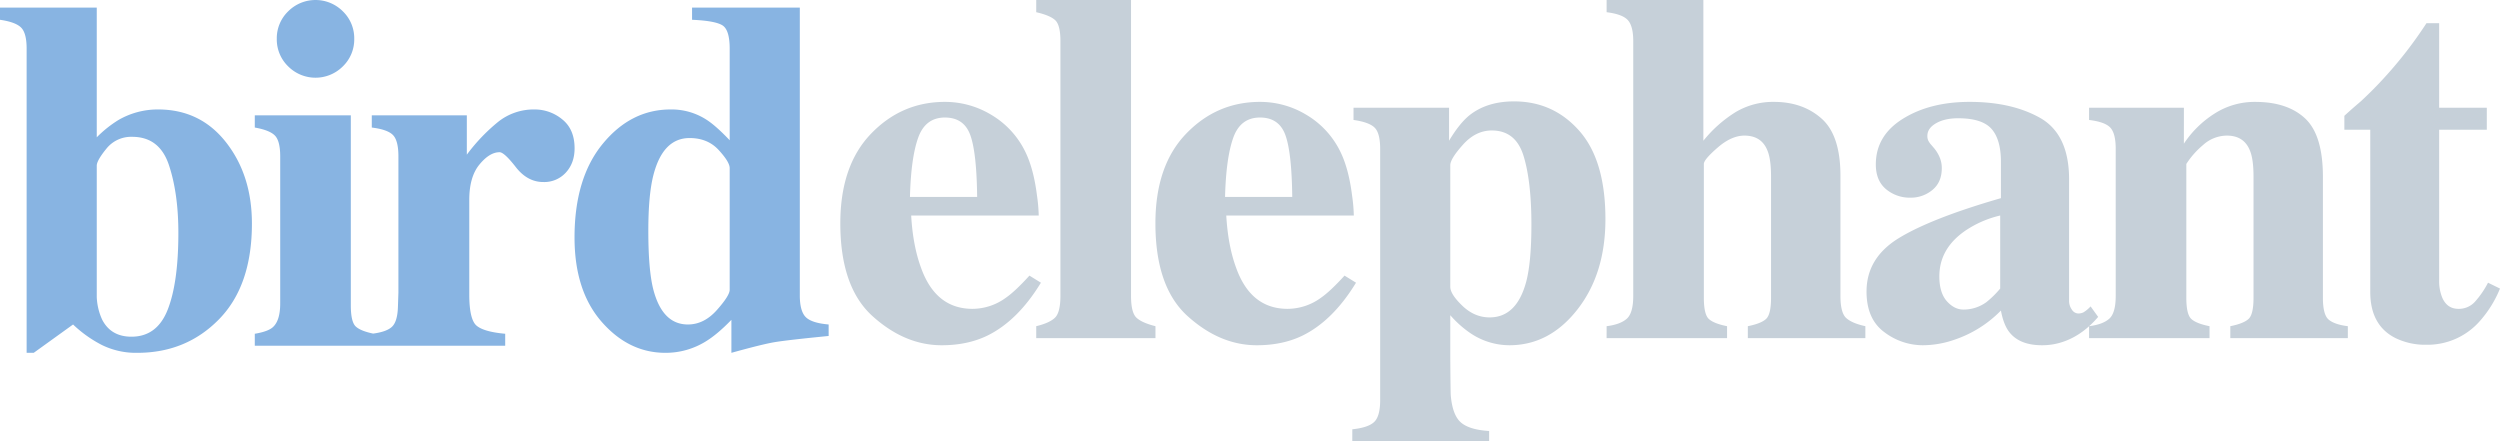 <svg xmlns="http://www.w3.org/2000/svg" width="1498.785" height="264.551" viewBox="0 0 1498.785 264.551">
    <defs>
        <style>
            .a {
                fill: #88b4e2;
            }

            .b {
                fill: #c6d0d9;
            }
        </style>
    </defs>
    <g transform="translate(-171.619 -1556.266)">
        <path class="a"
            d="M63.135,195.85a35.953,35.953,0,0,0,3.223,13.477q5.273,10.254,17.578,10.254,15.381,0,21.753-16.26t6.372-46q0-23.584-5.64-40.576T84.375,99.756a18.915,18.915,0,0,0-15.454,7.1q-5.786,7.1-5.786,10.181Zm0-173.584v77.783a69.458,69.458,0,0,1,13.037-10.4,46.911,46.911,0,0,1,23.73-6.3q25.342,0,40.8,19.775t15.454,48.633q0,37.207-19.7,57.349t-49,20.142a46.272,46.272,0,0,1-21.24-4.687,73.768,73.768,0,0,1-17.285-12.3L25.342,229.248H21.094V46.875q0-9.375-3.369-12.671T5.127,29.59V22.266Zm107.929,18.75a22.448,22.448,0,0,1,6.812-16.479,23.164,23.164,0,0,1,32.813,0A22.448,22.448,0,0,1,217.5,41.016,22.448,22.448,0,0,1,210.687,57.5a23.164,23.164,0,0,1-32.812,0A22.448,22.448,0,0,1,171.063,41.016ZM157.88,217.822q7.91-1.318,10.84-3.955,4.395-3.955,4.395-14.209V111.475q0-9.082-3.076-12.378T157.88,94.189V86.865h57.568V200.83q0,9.814,2.93,12.6t10.986,4.395V225H157.88Zm70.136,0q8.643-1.025,12.012-4.1t3.662-11.865l.293-8.789V111.475q0-9.375-3.223-12.744t-12.744-4.541V86.865H285v23.584a108.772,108.772,0,0,1,18.9-19.775,34.223,34.223,0,0,1,21.68-7.324A25.893,25.893,0,0,1,342.2,89.282q7.4,5.933,7.4,17.358,0,8.789-5.2,14.5a17.468,17.468,0,0,1-13.55,5.713q-9.521,0-16.479-8.936t-9.741-8.936q-6.006,0-12.085,7.4t-6.079,21.167v56.689q0,14.941,4.321,18.677T308,217.822V225h-79.98Zm189.52-5.566q9.668,0,17.358-8.643t7.69-12.158V118.506q0-3.662-6.592-10.84t-17.432-7.178q-15.967,0-21.68,22.119-3.076,11.865-3.076,33.545,0,23.145,2.93,34.863Q402.155,212.256,417.536,212.256Zm-67.969-52.148q0-35.6,16.919-56.177T407.135,83.35a38.507,38.507,0,0,1,21.094,5.859q5.713,3.516,14.355,12.6V46.875q0-11.279-4.395-13.989t-18.164-3.3V22.266h64.6V194.824q0,9.375,3.516,12.964t13.77,4.468v6.885q-25.2,2.49-32.52,3.735t-25.781,6.372V209.473q-8.5,8.789-15.527,13.037a45.575,45.575,0,0,1-24.023,6.738q-21.973,0-38.232-18.6T349.567,160.107Z"
            transform="translate(166.492 1538.541)" />
        <path class="b"
            d="M562.934,156.152q0-34.57,18.384-53.687T625.629,83.35a53.5,53.5,0,0,1,27.832,7.764,52.1,52.1,0,0,1,20.068,21.533q5.273,10.4,7.324,26.953a98.032,98.032,0,0,1,1.025,11.865H605.414q1.025,18.018,5.859,31.2,8.789,24.756,30.908,24.756A34.038,34.038,0,0,0,662.1,200.83q5.713-3.955,14.209-13.33l6.885,4.248q-13.916,22.852-32.227,31.787-11.865,5.713-27.246,5.713-22.119,0-41.455-17.432T562.934,156.152Zm82.031-15.82q-.293-26.514-4.1-37.061T625.629,92.725q-11.719,0-16.04,12.158t-4.907,35.449Zm35.419,77.49q7.91-1.9,11.206-5.054t3.3-13.11V46.875q0-9.521-3.076-12.451T680.384,29.59V22.266H737.22V199.658q0,9.961,3.223,13.037t11.426,5.127V225H680.384Zm71.454-61.67q0-34.57,18.384-53.687T814.533,83.35a53.5,53.5,0,0,1,27.832,7.764,52.1,52.1,0,0,1,20.068,21.533q5.273,10.4,7.324,26.953a98.032,98.032,0,0,1,1.025,11.865H794.318q1.025,18.018,5.859,31.2,8.789,24.756,30.908,24.756a34.038,34.038,0,0,0,19.922-6.592q5.713-3.955,14.209-13.33l6.885,4.248q-13.916,22.852-32.227,31.787-11.865,5.713-27.246,5.713-22.119,0-41.455-17.432T751.838,156.152Zm82.031-15.82q-.293-26.514-4.1-37.061T814.533,92.725q-11.719,0-16.04,12.158t-4.907,35.449ZM952.2,212.549q16.26,0,21.973-21.533,3.076-11.865,3.076-34.131,0-25.781-4.687-41.089t-19.043-15.308q-9.668,0-17.285,8.5t-7.617,12.3v72.949q0,4.395,7.251,11.353T952.2,212.549Zm-82.324,67.09q9.668-1.025,13.184-4.468t3.516-12.964V111.475q0-9.375-3.3-12.671t-12.671-4.614V86.865h57.275v19.775q6.152-10.254,12.012-15.088,10.547-8.5,26.953-8.5,23.584,0,39.185,17.725t15.6,52.881q0,32.666-16.772,54.126t-40.8,21.46a41.872,41.872,0,0,1-23.291-7.178,62.689,62.689,0,0,1-12.158-10.84v25.342q.146,20.215.293,22.705,1.025,11.865,6.079,16.26t16.919,5.127v6.152H869.873Zm152.46-61.816q8.2-1.025,12.085-4.468t3.882-13.7V46.875q0-8.936-3.223-12.524t-12.744-4.761V22.266h58.008v84.375a76.607,76.607,0,0,1,19.409-17.212,43.851,43.851,0,0,1,22.925-6.079q17.285,0,28.564,10.034t11.279,34.2v72.07q0,10.107,3.442,13.257t11.5,4.907V225H1107v-7.178q8.057-1.611,10.986-4.395t2.93-12.6V128.174q0-10.254-2.051-15.381-3.516-9.229-13.916-9.229-7.764,0-16.04,7.178t-8.276,9.814V200.83q0,9.814,2.93,12.6t10.986,4.395V225h-72.217Zm213.983-9.961a23.34,23.34,0,0,0,13.623-4.395,57.945,57.945,0,0,0,8.35-8.2v-43.8a62.687,62.687,0,0,0-21.094,9.229q-15.381,10.693-15.381,27.246,0,9.814,4.468,14.868T1236.316,207.861Zm-58.154-10.84q0-20.215,19.482-32.08t61.084-23.877V119.238q0-13.33-5.64-19.7t-20-6.372q-8.057,0-13.257,3t-5.2,7.544a6.522,6.522,0,0,0,.586,2.93,11.768,11.768,0,0,0,1.758,2.49l1.758,2.051a21.613,21.613,0,0,1,3.3,5.493,16.47,16.47,0,0,1,1.245,6.372q0,8.5-5.64,13.11a20.09,20.09,0,0,1-13.11,4.614,22.073,22.073,0,0,1-14.722-5.127q-6.079-5.127-6.079-14.795,0-17.285,16.26-27.393t39.99-10.107q25.488,0,42.627,9.814,16.992,9.961,16.992,36.621v72.656a8.96,8.96,0,0,0,1.685,5.493,4.712,4.712,0,0,0,3.735,2.271,7.269,7.269,0,0,0,3.149-.659,19.622,19.622,0,0,0,4.321-3.589l4.541,6.3q-8.789,10.254-19.482,14.355a38.643,38.643,0,0,1-14.209,2.637q-13.33,0-19.482-7.764-3.516-4.395-5.127-13.037a70.424,70.424,0,0,1-28.125,17.578,58.248,58.248,0,0,1-18.75,3.223,38.162,38.162,0,0,1-23-7.837Q1178.162,213.574,1178.162,197.021Zm133.417,20.8q8.2-1.025,12.085-4.468t3.882-13.7V111.475q0-9.082-3.149-12.6t-12.817-4.687V86.865h56.836V108.4a61.451,61.451,0,0,1,18.237-17.944,44.456,44.456,0,0,1,24.536-7.1q19.336,0,29.956,9.961t10.62,35.01v72.51q0,10.107,3.442,13.037t11.5,3.955V225h-70.459v-7.178q8.057-1.611,10.986-4.395t2.93-12.6V128.174q0-10.254-2.051-15.381-3.516-9.229-13.916-9.229a21.369,21.369,0,0,0-14.282,5.64,50.024,50.024,0,0,0-10.034,11.353V200.83q0,9.814,2.93,12.6t10.986,4.395V225h-72.217Zm153.046-117.773V91.7q3.955-3.662,9.814-8.643,7.764-7.178,14.648-14.795a248.158,248.158,0,0,0,24.756-32.08h7.617V86.865h28.564v13.184h-28.564v90.234a25.783,25.783,0,0,0,1.9,10.547q2.93,6.592,9.668,6.592a12.972,12.972,0,0,0,9.814-4.175,54.323,54.323,0,0,0,7.91-11.5l7.178,3.516a67.917,67.917,0,0,1-12.6,20.068,41.7,41.7,0,0,1-31.494,13.623A40.776,40.776,0,0,1,1495.386,225q-15.234-7.617-15.234-27.686V100.049Z"
            transform="translate(112.469 1534)" />
    </g>
</svg>
